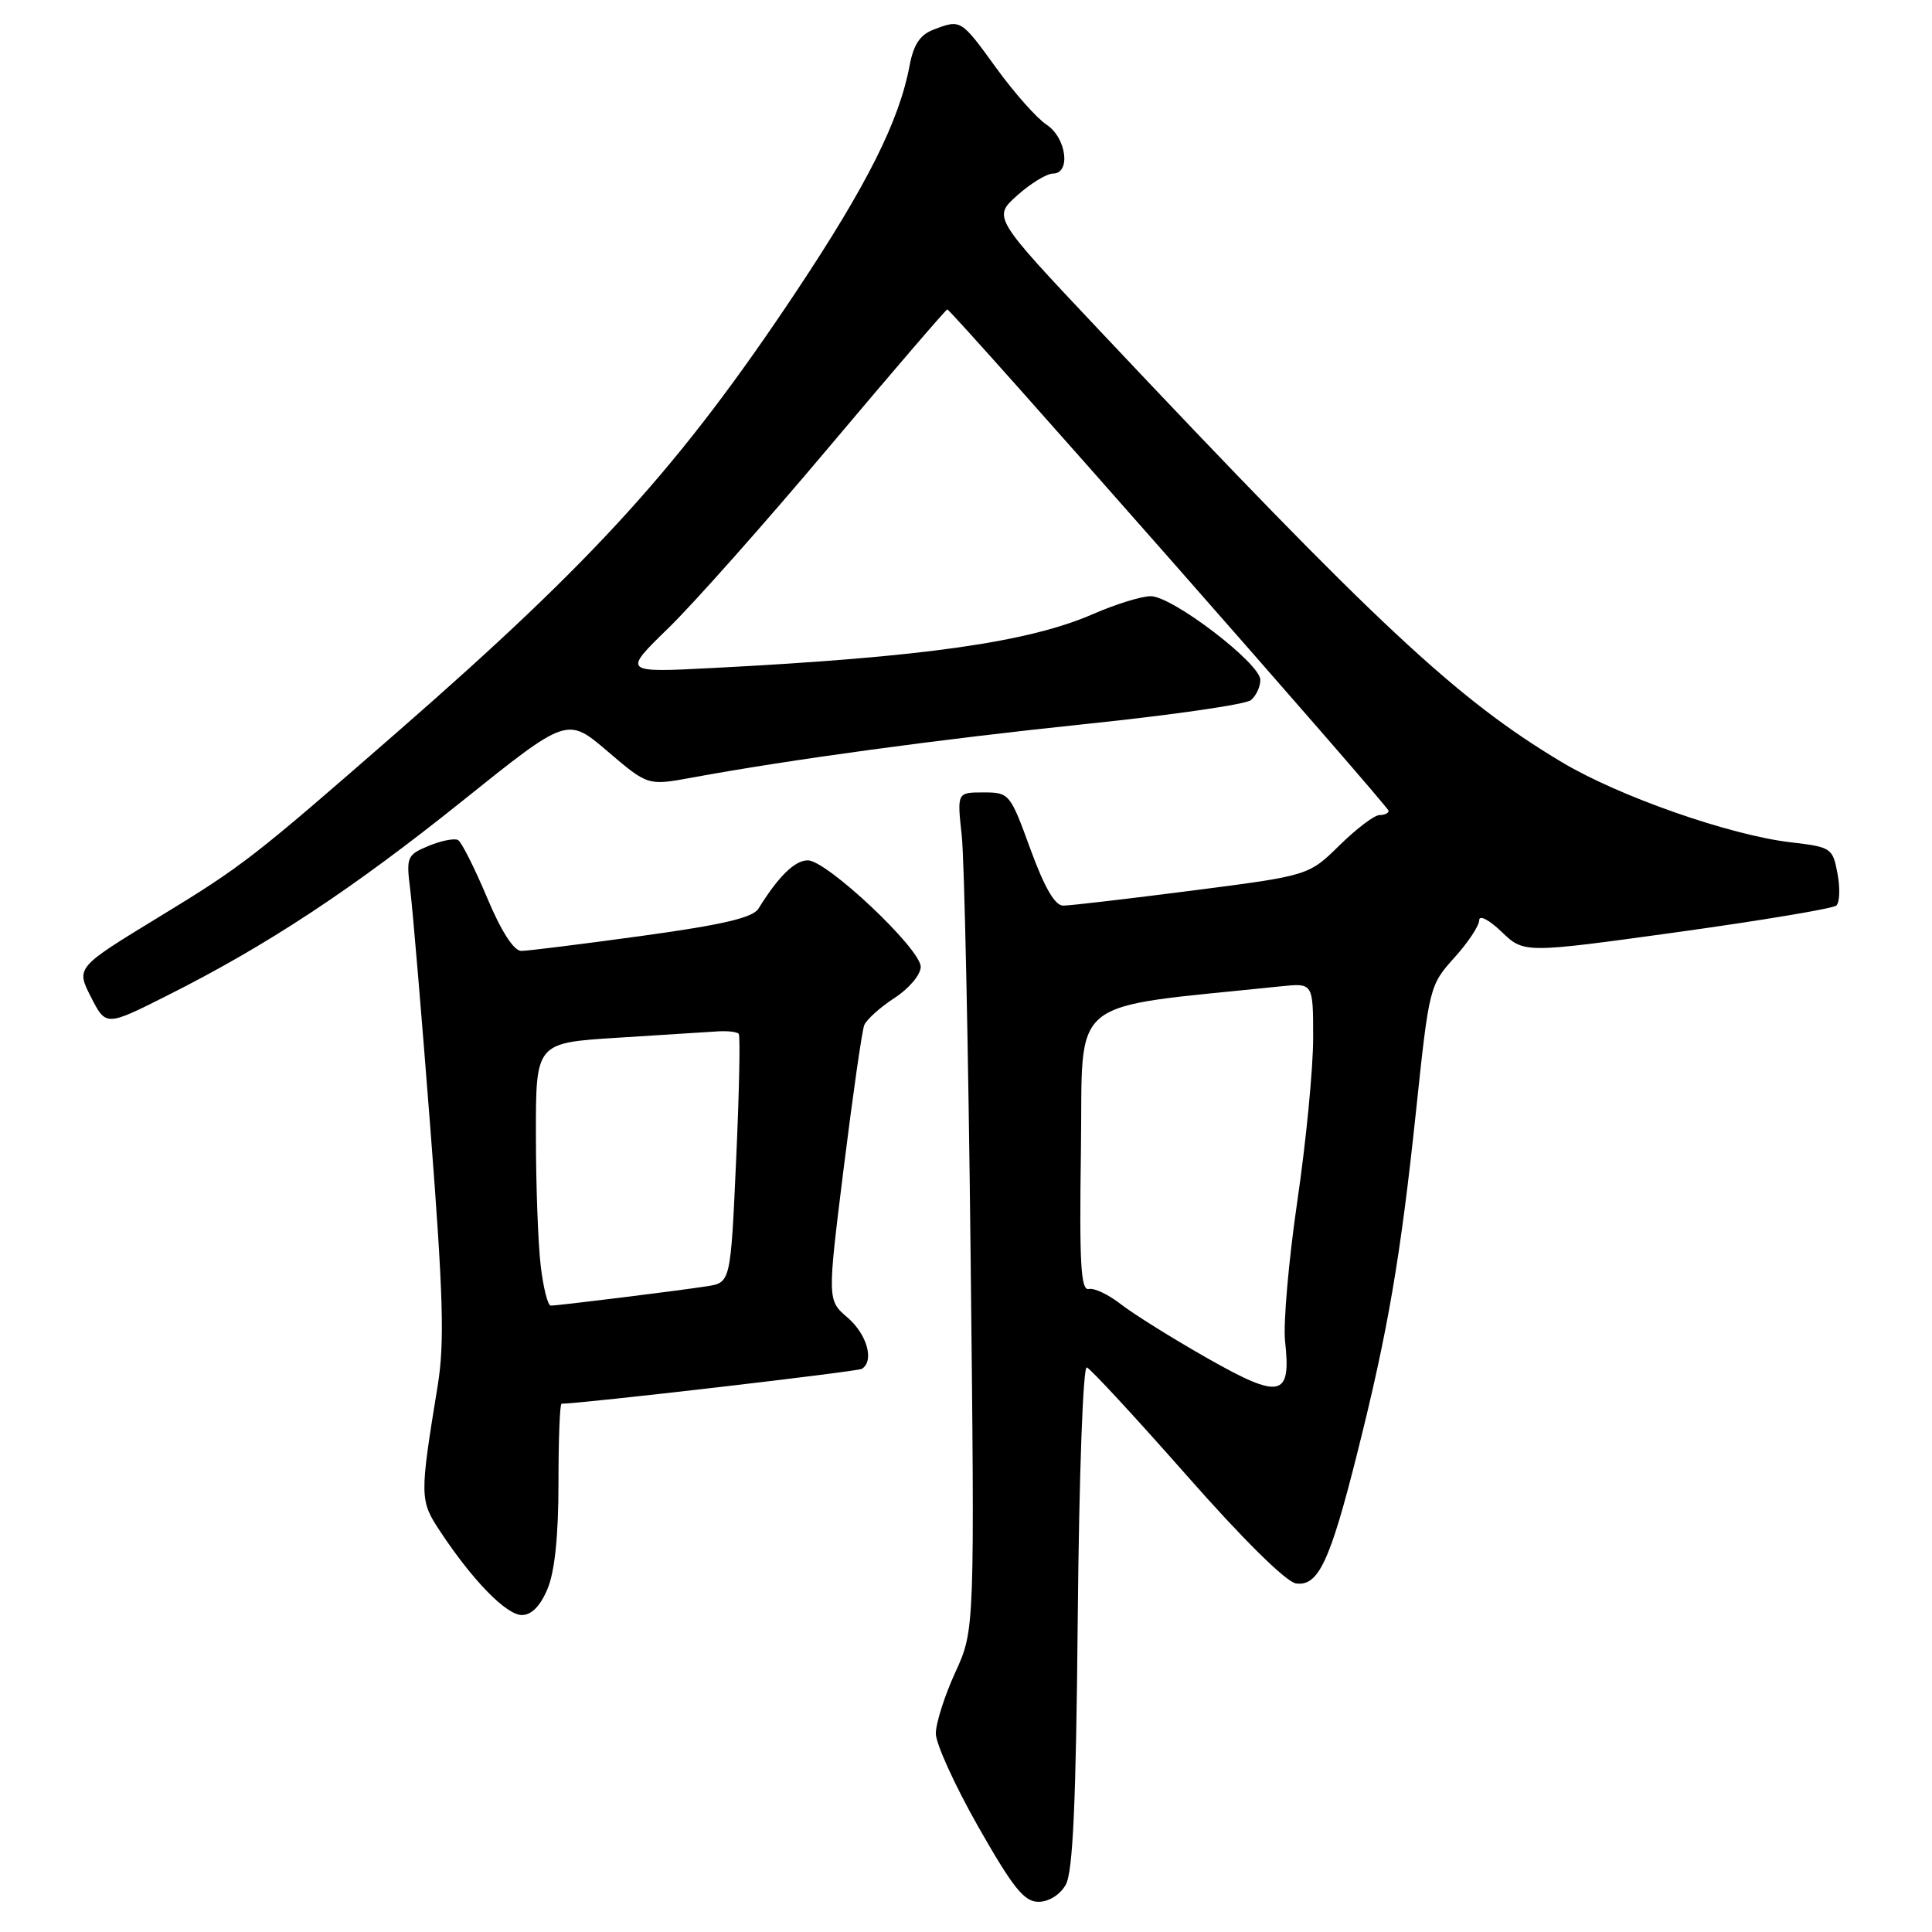 <?xml version="1.0" encoding="UTF-8" standalone="no"?>
<!DOCTYPE svg PUBLIC "-//W3C//DTD SVG 1.1//EN" "http://www.w3.org/Graphics/SVG/1.1/DTD/svg11.dtd" >
<svg xmlns="http://www.w3.org/2000/svg" xmlns:xlink="http://www.w3.org/1999/xlink" version="1.1" viewBox="0 0 256 256">
 <g >
 <path fill="currentColor"
d=" M 141.21 249.75 C 142.17 248.07 142.58 239.01 142.81 214.19 C 142.99 195.27 143.51 181.01 144.01 181.19 C 144.50 181.36 150.45 187.80 157.24 195.50 C 164.70 203.98 170.42 209.62 171.72 209.81 C 174.68 210.24 176.24 206.92 179.88 192.40 C 183.91 176.38 185.59 166.57 187.65 147.04 C 189.36 130.84 189.43 130.53 192.69 126.92 C 194.51 124.91 196.00 122.67 196.00 121.94 C 196.00 121.20 197.29 121.86 198.97 123.47 C 201.94 126.32 201.94 126.32 222.22 123.52 C 233.37 121.97 242.87 120.39 243.32 119.99 C 243.77 119.59 243.84 117.68 243.48 115.76 C 242.84 112.35 242.67 112.24 237.21 111.60 C 229.18 110.65 214.57 105.54 207.00 101.02 C 193.03 92.68 182.57 82.92 145.53 43.62 C 131.55 28.79 131.55 28.79 134.79 25.89 C 136.57 24.30 138.70 23.00 139.52 23.00 C 141.93 23.00 141.31 18.25 138.67 16.52 C 137.39 15.68 134.39 12.30 132.00 9.00 C 127.32 2.54 127.33 2.54 123.69 3.93 C 121.92 4.60 121.05 5.91 120.53 8.67 C 119.15 16.05 114.88 24.54 105.43 38.74 C 90.13 61.70 78.93 74.07 52.63 97.01 C 33.53 113.68 32.17 114.74 21.02 121.53 C 10.07 128.21 10.07 128.21 12.05 132.11 C 14.04 136.00 14.04 136.00 22.17 131.91 C 35.44 125.24 46.66 117.84 61.33 106.08 C 75.16 94.99 75.16 94.99 80.50 99.55 C 85.84 104.11 85.84 104.11 91.67 103.04 C 104.58 100.66 124.57 97.94 144.00 95.92 C 155.28 94.75 165.06 93.34 165.75 92.77 C 166.44 92.21 167.00 91.00 167.00 90.09 C 167.00 87.90 155.35 79.00 152.48 79.00 C 151.25 79.00 147.83 80.06 144.87 81.35 C 136.29 85.10 122.40 87.07 94.50 88.51 C 82.50 89.13 82.50 89.13 88.54 83.25 C 91.87 80.02 101.48 69.19 109.90 59.18 C 118.32 49.18 125.35 41.00 125.52 41.00 C 126.05 41.00 184.00 106.84 184.00 107.44 C 184.00 107.75 183.45 108.00 182.79 108.00 C 182.12 108.00 179.74 109.80 177.49 112.01 C 173.41 116.02 173.41 116.02 157.95 118.01 C 149.45 119.10 141.77 120.00 140.88 120.00 C 139.78 120.00 138.40 117.61 136.53 112.50 C 133.84 105.12 133.74 105.00 130.31 105.00 C 126.81 105.00 126.81 105.00 127.44 110.75 C 127.78 113.91 128.31 138.88 128.61 166.23 C 129.16 215.97 129.16 215.97 126.58 221.60 C 125.16 224.70 124.00 228.35 124.00 229.70 C 124.00 231.05 126.54 236.62 129.64 242.08 C 134.25 250.18 135.71 252.00 137.61 252.00 C 138.97 252.00 140.46 251.07 141.21 249.75 Z  M 72.55 210.53 C 73.51 208.25 74.00 203.47 74.00 196.53 C 74.00 190.74 74.18 186.00 74.41 186.00 C 76.97 186.00 113.60 181.75 114.20 181.38 C 115.88 180.34 114.89 176.81 112.31 174.59 C 109.62 172.28 109.62 172.28 111.80 154.74 C 113.00 145.10 114.22 136.60 114.51 135.85 C 114.81 135.11 116.61 133.48 118.52 132.24 C 120.45 130.99 122.00 129.15 122.00 128.11 C 122.00 125.73 109.56 114.00 107.04 114.00 C 105.31 114.00 103.14 116.13 100.50 120.40 C 99.76 121.60 95.74 122.54 85.06 124.01 C 77.12 125.10 69.92 126.00 69.06 126.00 C 68.08 125.99 66.40 123.39 64.53 118.92 C 62.89 115.02 61.17 111.61 60.71 111.32 C 60.26 111.04 58.51 111.38 56.83 112.07 C 53.92 113.28 53.81 113.53 54.36 117.92 C 54.68 120.44 55.88 134.69 57.03 149.58 C 58.74 171.67 58.92 177.93 58.00 183.58 C 55.59 198.38 55.59 198.79 58.36 202.97 C 62.65 209.45 67.10 214.00 69.15 214.00 C 70.43 214.00 71.60 212.81 72.55 210.53 Z  M 160.00 179.98 C 155.32 177.32 150.17 174.10 148.54 172.83 C 146.91 171.55 144.99 170.63 144.27 170.80 C 143.21 171.04 143.01 167.40 143.23 152.30 C 143.53 131.61 140.95 133.70 169.75 130.69 C 174.00 130.25 174.00 130.25 174.00 137.54 C 174.00 141.56 173.06 151.29 171.90 159.17 C 170.75 167.05 170.02 175.40 170.28 177.73 C 171.11 185.16 169.68 185.47 160.00 179.98 Z  M 71.65 167.75 C 71.30 164.86 71.01 157.03 71.01 150.35 C 71.00 138.19 71.00 138.19 81.75 137.51 C 87.66 137.14 93.62 136.76 95.00 136.67 C 96.38 136.57 97.68 136.72 97.89 137.00 C 98.10 137.28 97.95 144.80 97.54 153.72 C 96.81 169.95 96.81 169.95 93.65 170.44 C 89.86 171.03 73.97 173.00 72.98 173.00 C 72.59 173.00 71.99 170.64 71.65 167.75 Z "/>
</g>
</svg>